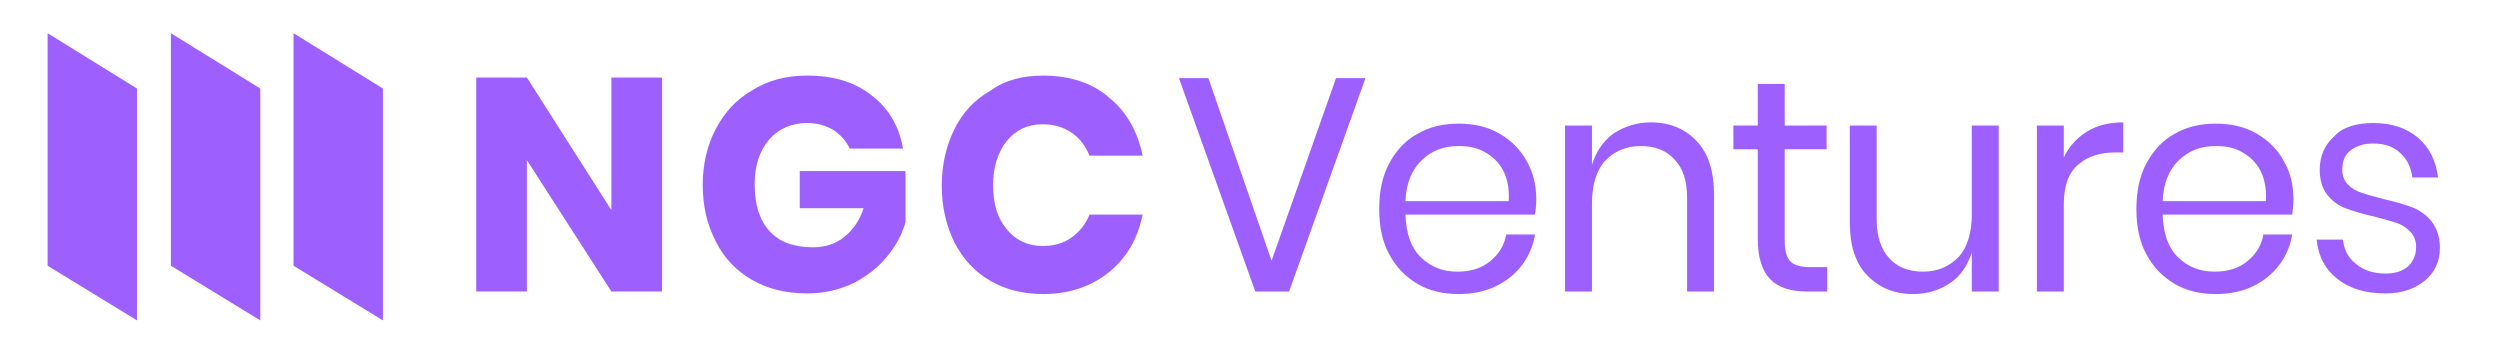 <svg width="163" height="23" viewBox="0 0 163 23" fill="none" xmlns="http://www.w3.org/2000/svg">
<path d="M68.014 4.929C69.728 4.929 71.196 5.388 72.298 6.349C73.44 7.268 74.175 8.563 74.501 10.15H71.033C70.788 9.523 70.38 8.98 69.85 8.646C69.32 8.27 68.667 8.103 67.973 8.103C66.994 8.103 66.219 8.479 65.647 9.189C65.076 9.899 64.75 10.86 64.75 12.071C64.75 13.283 65.035 14.243 65.647 14.953C66.219 15.664 67.035 16.039 67.973 16.039C68.707 16.039 69.32 15.872 69.85 15.496C70.38 15.12 70.788 14.619 71.033 13.993H74.501C74.175 15.58 73.44 16.833 72.298 17.752C71.156 18.671 69.728 19.172 68.014 19.172C66.708 19.172 65.525 18.88 64.546 18.295C63.526 17.71 62.791 16.875 62.22 15.789C61.69 14.703 61.404 13.492 61.404 12.113C61.404 10.735 61.69 9.523 62.22 8.437C62.751 7.351 63.526 6.516 64.546 5.931C65.525 5.221 66.668 4.929 68.014 4.929ZM52.632 4.929C54.346 4.929 55.733 5.346 56.835 6.224C57.936 7.059 58.63 8.229 58.875 9.69H55.407C55.162 9.189 54.835 8.813 54.346 8.479C53.856 8.187 53.285 8.02 52.632 8.02C51.612 8.02 50.755 8.396 50.143 9.106C49.531 9.816 49.205 10.777 49.205 12.03C49.205 13.366 49.531 14.369 50.184 15.079C50.837 15.789 51.775 16.123 52.999 16.123C53.775 16.123 54.468 15.914 55.039 15.455C55.611 14.995 56.059 14.369 56.304 13.575H52.143V11.152H59.038V14.494C58.793 15.329 58.385 16.081 57.814 16.75C57.243 17.46 56.508 18.003 55.651 18.462C54.754 18.88 53.775 19.13 52.632 19.13C51.245 19.13 50.062 18.838 49.042 18.253C48.022 17.668 47.206 16.833 46.675 15.747C46.104 14.661 45.819 13.45 45.819 12.071C45.819 10.693 46.104 9.482 46.675 8.396C47.246 7.31 48.022 6.474 49.042 5.889C50.103 5.221 51.286 4.929 52.632 4.929ZM43.166 19.005H39.862L34.354 10.442V19.005H31.049V5.054H34.354L39.862 13.7V5.054H43.166V19.005Z" fill="#9D60FF"/>
<path d="M154.756 8.02C155.939 8.02 156.918 8.354 157.653 8.981C158.387 9.607 158.836 10.485 158.958 11.57H157.285C157.204 10.944 156.959 10.401 156.51 9.983C156.061 9.566 155.49 9.357 154.715 9.357C154.103 9.357 153.613 9.524 153.246 9.816C152.879 10.108 152.716 10.526 152.716 11.069C152.716 11.445 152.838 11.779 153.083 12.03C153.328 12.281 153.613 12.448 153.981 12.573C154.348 12.698 154.837 12.824 155.449 12.991C156.225 13.158 156.877 13.367 157.326 13.534C157.816 13.742 158.224 14.035 158.55 14.453C158.877 14.87 159.081 15.455 159.081 16.165C159.081 17.042 158.754 17.752 158.101 18.295C157.449 18.838 156.592 19.131 155.531 19.131C154.266 19.131 153.246 18.838 152.43 18.212C151.614 17.585 151.165 16.75 151.043 15.622H152.757C152.838 16.29 153.083 16.792 153.613 17.209C154.103 17.627 154.756 17.836 155.572 17.836C156.184 17.836 156.633 17.669 157 17.377C157.326 17.042 157.53 16.666 157.53 16.123C157.53 15.706 157.408 15.371 157.163 15.121C156.918 14.87 156.633 14.661 156.265 14.536C155.898 14.411 155.409 14.286 154.797 14.118C154.021 13.951 153.369 13.742 152.92 13.575C152.471 13.408 152.063 13.116 151.737 12.698C151.41 12.281 151.247 11.738 151.247 11.069C151.247 10.15 151.573 9.44 152.226 8.855C152.716 8.312 153.613 8.02 154.756 8.02ZM147.738 13.116C147.779 12.322 147.657 11.654 147.371 11.111C147.085 10.568 146.677 10.192 146.147 9.9C145.617 9.607 145.086 9.524 144.474 9.524C143.495 9.524 142.72 9.816 142.067 10.443C141.414 11.069 141.047 11.946 141.006 13.116H147.738ZM149.533 12.991C149.533 13.367 149.493 13.701 149.452 13.993H141.006C141.047 15.246 141.373 16.165 142.026 16.792C142.679 17.418 143.454 17.711 144.393 17.711C145.249 17.711 145.943 17.502 146.514 17.042C147.085 16.583 147.453 15.998 147.575 15.288H149.452C149.329 16.04 149.044 16.708 148.595 17.293C148.146 17.878 147.575 18.337 146.881 18.671C146.188 19.006 145.372 19.172 144.474 19.172C143.454 19.172 142.557 18.964 141.781 18.504C141.006 18.045 140.394 17.418 139.945 16.583C139.497 15.747 139.293 14.787 139.293 13.617C139.293 12.489 139.497 11.487 139.945 10.652C140.394 9.816 141.006 9.148 141.781 8.73C142.557 8.271 143.454 8.062 144.474 8.062C145.494 8.062 146.392 8.271 147.167 8.73C147.942 9.19 148.513 9.774 148.921 10.526C149.329 11.236 149.533 12.072 149.533 12.991ZM134.519 10.359C134.845 9.607 135.376 9.023 136.029 8.605C136.681 8.187 137.497 7.978 138.436 7.978V9.941H137.905C136.926 9.941 136.11 10.192 135.498 10.735C134.886 11.236 134.56 12.114 134.56 13.325V19.006H132.805V8.187H134.56V10.359H134.519ZM130.316 8.187V19.006H128.562V16.457C128.276 17.335 127.828 18.003 127.134 18.462C126.44 18.922 125.665 19.172 124.727 19.172C123.503 19.172 122.524 18.755 121.748 17.961C120.973 17.168 120.606 15.998 120.606 14.494V8.187H122.36V14.327C122.36 15.413 122.646 16.249 123.176 16.834C123.707 17.418 124.441 17.711 125.38 17.711C126.359 17.711 127.093 17.377 127.705 16.75C128.276 16.123 128.562 15.163 128.562 13.951V8.187H130.316ZM119.137 17.418V19.006H117.832C116.771 19.006 115.955 18.755 115.424 18.212C114.894 17.669 114.608 16.792 114.608 15.58V9.733H113.017V8.187H114.608V5.472H116.363V8.187H119.096V9.733H116.363V15.622C116.363 16.332 116.485 16.792 116.73 17.042C116.975 17.293 117.424 17.418 118.036 17.418H119.137ZM107.632 7.978C108.856 7.978 109.876 8.396 110.61 9.19C111.385 9.983 111.752 11.153 111.752 12.698V19.006H109.998V12.865C109.998 11.779 109.712 10.944 109.182 10.401C108.652 9.816 107.917 9.524 106.979 9.524C106 9.524 105.265 9.858 104.653 10.485C104.082 11.111 103.796 12.072 103.796 13.283V19.006H102.042V8.187H103.796V10.735C104.082 9.858 104.531 9.19 105.224 8.688C105.959 8.229 106.734 7.978 107.632 7.978ZM98.37 13.116C98.411 12.322 98.288 11.654 98.003 11.111C97.717 10.568 97.309 10.192 96.779 9.9C96.248 9.607 95.718 9.524 95.106 9.524C94.127 9.524 93.352 9.816 92.699 10.443C92.046 11.069 91.679 11.946 91.638 13.116H98.37ZM100.165 12.991C100.165 13.367 100.124 13.701 100.084 13.993H91.638C91.679 15.246 92.005 16.165 92.658 16.792C93.311 17.418 94.086 17.711 95.024 17.711C95.881 17.711 96.575 17.502 97.146 17.042C97.717 16.583 98.084 15.998 98.207 15.288H100.084C99.961 16.04 99.675 16.708 99.227 17.293C98.778 17.878 98.207 18.337 97.513 18.671C96.82 19.006 96.004 19.172 95.106 19.172C94.086 19.172 93.188 18.964 92.413 18.504C91.638 18.045 91.026 17.418 90.577 16.583C90.128 15.747 89.924 14.787 89.924 13.617C89.924 12.489 90.128 11.487 90.577 10.652C91.026 9.816 91.638 9.148 92.413 8.73C93.188 8.271 94.086 8.062 95.106 8.062C96.126 8.062 97.023 8.271 97.799 8.73C98.574 9.19 99.145 9.774 99.553 10.526C99.961 11.236 100.165 12.072 100.165 12.991ZM78.786 5.096L82.907 17L87.109 5.096H89.027L84.049 19.006H81.846L76.868 5.096H78.786Z" fill="#9D60FF"/>
<path fill-rule="evenodd" clip-rule="evenodd" d="M3.387 2.673L8.65 5.931V20.384L3.387 17.167V2.673Z" fill="#9D60FF"/>
<path d="M3.387 2.673L8.65 5.931V20.384L3.387 17.167V2.673Z" stroke="#9D60FF" stroke-width="0.567" stroke-miterlimit="22.926"/>
<path fill-rule="evenodd" clip-rule="evenodd" d="M11.425 2.673L16.688 5.931V20.384L11.425 17.167V2.673Z" fill="#9D60FF"/>
<path d="M11.425 2.673L16.688 5.931V20.384L11.425 17.167V2.673Z" stroke="#9D60FF" stroke-width="0.567" stroke-miterlimit="22.926"/>
<path fill-rule="evenodd" clip-rule="evenodd" d="M19.421 2.673L24.684 5.931V20.384L19.421 17.167V2.673Z" fill="#9D60FF"/>
<path d="M19.421 2.673L24.684 5.931V20.384L19.421 17.167V2.673Z" stroke="#9D60FF" stroke-width="0.567" stroke-miterlimit="22.926"/>
</svg>
